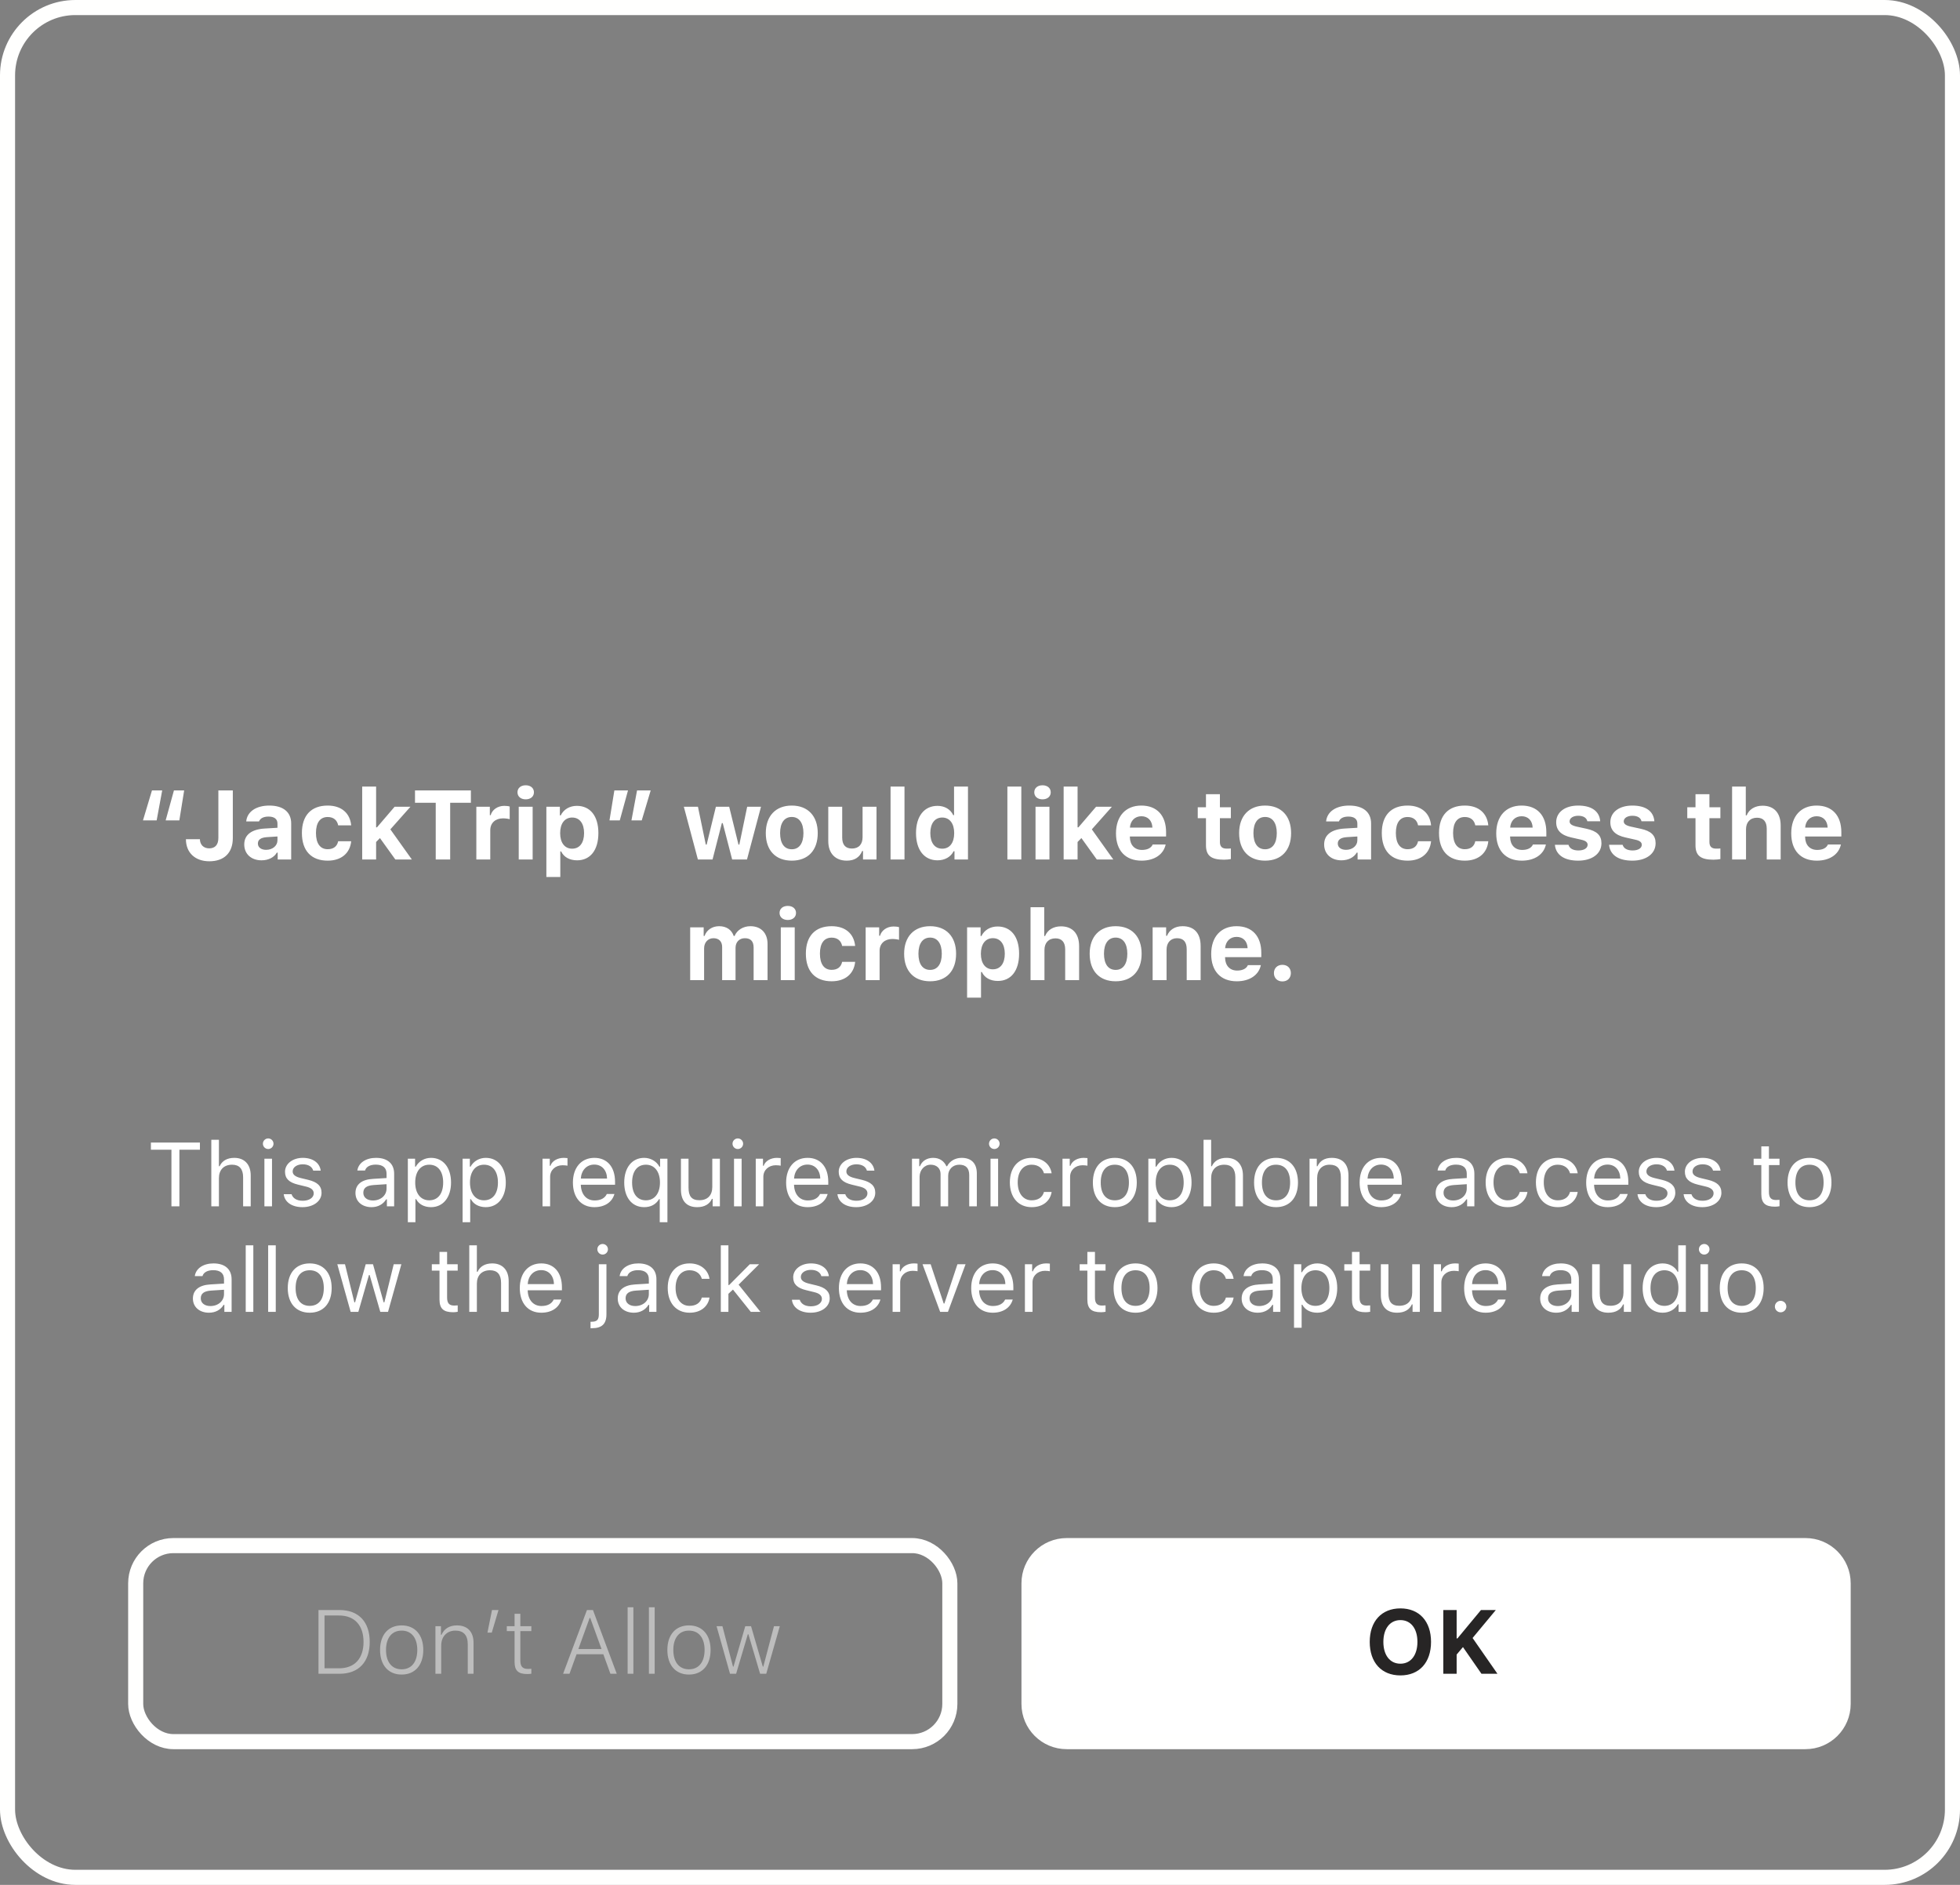 <svg width="260" height="250" viewBox="0 0 260 250" fill="none" xmlns="http://www.w3.org/2000/svg">
<rect x="0" y="0" width="260" height="250" fill="#808080" stroke="none"/>
<rect x="1" y="1" width="258" height="248" rx="9" stroke="#FFFFFE" stroke-width="2"/>
<rect x="18" y="205" width="108" height="26" rx="5" stroke="#FFFFFE" stroke-width="2"/>
<path d="M42.248 213.545V222H45.031C47.615 222 49.045 220.4 49.045 217.77C49.045 215.145 47.609 213.545 45.031 213.545H42.248ZM43.05 214.271H44.984C47.047 214.271 48.224 215.59 48.224 217.775C48.224 219.961 47.053 221.273 44.984 221.273H43.05V214.271ZM53.28 222.105C55.044 222.105 56.151 220.857 56.151 218.842C56.151 216.826 55.044 215.584 53.28 215.584C51.516 215.584 50.415 216.826 50.415 218.842C50.415 220.857 51.516 222.105 53.28 222.105ZM53.28 221.408C51.979 221.408 51.206 220.441 51.206 218.842C51.206 217.242 51.979 216.275 53.28 216.275C54.581 216.275 55.354 217.242 55.354 218.842C55.354 220.441 54.581 221.408 53.28 221.408ZM57.761 222H58.529V218.25C58.529 217.061 59.291 216.275 60.404 216.275C61.499 216.275 62.05 216.891 62.05 218.092V222H62.818V217.898C62.818 216.428 62.015 215.584 60.609 215.584C59.601 215.584 58.904 216.047 58.57 216.826H58.494V215.689H57.761V222ZM65.237 216.539L66.127 213.545H65.266L64.662 216.539H65.237ZM68.259 214.049V215.689H67.228V216.34H68.259V220.43C68.259 221.578 68.739 222.035 69.946 222.035C70.081 222.035 70.351 222.018 70.486 221.994V221.338C70.357 221.35 70.151 221.355 70.028 221.355C69.32 221.355 69.026 221.027 69.026 220.254V216.34H70.486V215.689H69.026V214.049H68.259ZM80.972 222H81.815L78.657 213.545H77.86L74.696 222H75.546L76.483 219.41H80.034L80.972 222ZM78.218 214.594H78.294L79.794 218.719H76.724L78.218 214.594ZM83.256 222H84.023V213.176H83.256V222ZM86.079 222H86.846V213.176H86.079V222ZM91.392 222.105C93.156 222.105 94.263 220.857 94.263 218.842C94.263 216.826 93.156 215.584 91.392 215.584C89.628 215.584 88.527 216.826 88.527 218.842C88.527 220.857 89.628 222.105 91.392 222.105ZM91.392 221.408C90.091 221.408 89.318 220.441 89.318 218.842C89.318 217.242 90.091 216.275 91.392 216.275C92.693 216.275 93.466 217.242 93.466 218.842C93.466 220.441 92.693 221.408 91.392 221.408ZM103.444 215.689H102.67L101.258 221.045H101.188L99.629 215.689H98.862L97.303 221.045H97.233L95.832 215.689H95.053L96.84 222H97.649L99.201 216.762H99.278L100.83 222H101.645L103.444 215.689Z" fill="white" fill-opacity="0.48"/>
<path d="M141.5 205H239.5C242.261 205 244.5 207.239 244.5 210V226C244.5 228.761 242.261 231 239.5 231H141.5C138.739 231 136.5 228.761 136.5 226V210C136.5 207.239 138.739 205 141.5 205Z" fill="white" stroke="#FFFFFE" stroke-width="2"/>
<path d="M185.77 213.328C183.286 213.328 181.698 215.027 181.698 217.77C181.698 220.512 183.262 222.217 185.77 222.217C188.272 222.217 189.831 220.512 189.831 217.77C189.831 215.033 188.266 213.328 185.77 213.328ZM185.77 214.881C187.147 214.881 188.026 216 188.026 217.77C188.026 219.533 187.147 220.664 185.77 220.664C184.381 220.664 183.508 219.533 183.508 217.77C183.508 216 184.399 214.881 185.77 214.881ZM193.228 222V219.451L194.066 218.461L196.521 222H198.642L195.343 217.254L198.425 213.545H196.456L193.333 217.312H193.228V213.545H191.458V222H193.228Z" fill="#272525"/>
<path d="M20.158 104.84L18.965 108.814H20.78L21.516 104.84H20.158ZM23.072 104.84L21.974 108.814H23.789L24.43 104.84H23.072ZM24.664 111.309C24.664 113.105 25.895 114.235 27.774 114.235C29.716 114.235 30.884 113.13 30.884 111.156V104.84H28.967V111.144C28.967 112.045 28.536 112.521 27.749 112.521C27.012 112.521 26.53 112.045 26.517 111.309H24.664ZM35.301 112.718C34.66 112.718 34.209 112.4 34.209 111.88C34.209 111.378 34.596 111.093 35.39 111.036L36.806 110.947V111.461C36.806 112.172 36.158 112.718 35.301 112.718ZM34.692 114.108C35.599 114.108 36.361 113.727 36.723 113.086H36.837V114H38.627V109.22C38.627 107.722 37.58 106.846 35.726 106.846C33.968 106.846 32.781 107.659 32.66 108.954H34.362C34.514 108.535 34.958 108.306 35.625 108.306C36.387 108.306 36.806 108.636 36.806 109.22V109.792L35.111 109.893C33.371 109.995 32.4 110.731 32.4 112C32.4 113.283 33.346 114.108 34.692 114.108ZM46.586 109.468C46.434 107.875 45.323 106.846 43.469 106.846C41.279 106.846 40.048 108.16 40.048 110.483C40.048 112.832 41.286 114.152 43.469 114.152C45.291 114.152 46.434 113.143 46.586 111.575H44.859C44.72 112.267 44.225 112.635 43.469 112.635C42.479 112.635 41.914 111.88 41.914 110.483C41.914 109.106 42.473 108.363 43.469 108.363C44.256 108.363 44.733 108.801 44.859 109.468H46.586ZM50.006 109.734H49.892V104.326H48.045V114H49.892V111.677L50.4 111.156L52.444 114H54.634L51.783 110.001L54.45 106.999H52.349L50.006 109.734ZM59.717 114V106.478H62.465V104.84H55.051V106.478H57.8V114H59.717ZM63.188 114H65.035V110.122C65.035 109.138 65.727 108.541 66.736 108.541C67.034 108.541 67.466 108.598 67.612 108.655V106.973C67.454 106.916 67.142 106.884 66.888 106.884C66 106.884 65.276 107.417 65.092 108.116H64.978V106.999H63.188V114ZM68.811 114H70.658V106.999H68.811V114ZM69.737 106.021C70.398 106.021 70.829 105.634 70.829 105.088C70.829 104.536 70.398 104.155 69.737 104.155C69.071 104.155 68.646 104.536 68.646 105.088C68.646 105.634 69.071 106.021 69.737 106.021ZM76.522 106.884C75.557 106.884 74.763 107.36 74.383 108.147H74.268V106.999H72.478V116.323H74.326V112.927H74.44C74.783 113.67 75.551 114.108 76.554 114.108C78.305 114.108 79.378 112.756 79.378 110.496C79.378 108.23 78.293 106.884 76.522 106.884ZM75.893 112.565C74.916 112.565 74.306 111.785 74.306 110.502C74.306 109.22 74.916 108.433 75.9 108.433C76.884 108.433 77.48 109.214 77.48 110.496C77.48 111.791 76.89 112.565 75.893 112.565ZM82.215 108.814L83.306 104.84H81.497L80.85 108.814H82.215ZM85.128 108.814L86.315 104.84H84.506L83.763 108.814H85.128ZM100.95 106.999H99.116L98.075 112.02H97.961L96.729 106.999H94.965L93.739 112.02H93.625L92.584 106.999H90.712L92.578 114H94.52L95.758 109.169H95.872L97.123 114H99.09L100.95 106.999ZM105.031 114.152C107.182 114.152 108.477 112.788 108.477 110.496C108.477 108.224 107.163 106.846 105.031 106.846C102.898 106.846 101.584 108.23 101.584 110.496C101.584 112.788 102.879 114.152 105.031 114.152ZM105.031 112.642C104.04 112.642 103.482 111.861 103.482 110.496C103.482 109.15 104.047 108.357 105.031 108.357C106.008 108.357 106.579 109.15 106.579 110.496C106.579 111.854 106.015 112.642 105.031 112.642ZM116.271 106.999H114.424V111.036C114.424 111.969 113.929 112.546 113.008 112.546C112.158 112.546 111.72 112.051 111.72 111.086V106.999H109.873V111.562C109.873 113.188 110.812 114.152 112.323 114.152C113.383 114.152 114.037 113.689 114.367 112.876H114.481V114H116.271V106.999ZM118.136 114H119.983V104.326H118.136V114ZM124.362 114.108C125.333 114.108 126.127 113.657 126.501 112.902H126.615V114H128.405V104.326H126.558V108.116H126.45C126.089 107.341 125.308 106.884 124.362 106.884C122.604 106.884 121.512 108.262 121.512 110.49C121.512 112.724 122.597 114.108 124.362 114.108ZM124.99 108.433C125.974 108.433 126.577 109.227 126.577 110.502C126.577 111.785 125.981 112.565 124.99 112.565C124 112.565 123.41 111.791 123.41 110.496C123.41 109.214 124.006 108.433 124.99 108.433ZM133.633 114H135.481V104.326H133.633V114ZM137.365 114H139.212V106.999H137.365V114ZM138.291 106.021C138.952 106.021 139.383 105.634 139.383 105.088C139.383 104.536 138.952 104.155 138.291 104.155C137.625 104.155 137.2 104.536 137.2 105.088C137.2 105.634 137.625 106.021 138.291 106.021ZM143.057 109.734H142.943V104.326H141.096V114H142.943V111.677L143.451 111.156L145.495 114H147.685L144.835 110.001L147.501 106.999H145.4L143.057 109.734ZM151.41 108.262C152.273 108.262 152.831 108.839 152.87 109.766H149.886C149.95 108.858 150.553 108.262 151.41 108.262ZM152.908 112.007C152.711 112.47 152.209 112.73 151.479 112.73C150.515 112.73 149.905 112.083 149.88 111.042V110.947H154.685V110.382C154.685 108.16 153.466 106.846 151.403 106.846C149.321 106.846 148.039 108.255 148.039 110.534C148.039 112.807 149.296 114.152 151.429 114.152C153.142 114.152 154.349 113.327 154.628 112.007H152.908ZM159.976 105.335V107.068H158.885V108.522H159.976V112.108C159.976 113.473 160.649 114.025 162.35 114.025C162.706 114.025 163.049 113.987 163.277 113.943V112.534C163.1 112.553 162.973 112.559 162.731 112.559C162.103 112.559 161.824 112.28 161.824 111.67V108.522H163.277V107.068H161.824V105.335H159.976ZM167.821 114.152C169.973 114.152 171.268 112.788 171.268 110.496C171.268 108.224 169.954 106.846 167.821 106.846C165.688 106.846 164.374 108.23 164.374 110.496C164.374 112.788 165.669 114.152 167.821 114.152ZM167.821 112.642C166.831 112.642 166.272 111.861 166.272 110.496C166.272 109.15 166.837 108.357 167.821 108.357C168.798 108.357 169.37 109.15 169.37 110.496C169.37 111.854 168.805 112.642 167.821 112.642ZM178.552 112.718C177.911 112.718 177.461 112.4 177.461 111.88C177.461 111.378 177.848 111.093 178.641 111.036L180.057 110.947V111.461C180.057 112.172 179.409 112.718 178.552 112.718ZM177.943 114.108C178.851 114.108 179.612 113.727 179.974 113.086H180.089V114H181.879V109.22C181.879 107.722 180.831 106.846 178.978 106.846C177.219 106.846 176.032 107.659 175.912 108.954H177.613C177.765 108.535 178.21 108.306 178.876 108.306C179.638 108.306 180.057 108.636 180.057 109.22V109.792L178.362 109.893C176.623 109.995 175.652 110.731 175.652 112C175.652 113.283 176.597 114.108 177.943 114.108ZM189.837 109.468C189.685 107.875 188.574 106.846 186.721 106.846C184.531 106.846 183.299 108.16 183.299 110.483C183.299 112.832 184.537 114.152 186.721 114.152C188.542 114.152 189.685 113.143 189.837 111.575H188.111C187.971 112.267 187.476 112.635 186.721 112.635C185.73 112.635 185.165 111.88 185.165 110.483C185.165 109.106 185.724 108.363 186.721 108.363C187.508 108.363 187.984 108.801 188.111 109.468H189.837ZM197.428 109.468C197.276 107.875 196.165 106.846 194.311 106.846C192.121 106.846 190.89 108.16 190.89 110.483C190.89 112.832 192.128 114.152 194.311 114.152C196.133 114.152 197.276 113.143 197.428 111.575H195.701C195.562 112.267 195.067 112.635 194.311 112.635C193.321 112.635 192.756 111.88 192.756 110.483C192.756 109.106 193.315 108.363 194.311 108.363C195.098 108.363 195.574 108.801 195.701 109.468H197.428ZM201.851 108.262C202.714 108.262 203.273 108.839 203.311 109.766H200.328C200.391 108.858 200.994 108.262 201.851 108.262ZM203.349 112.007C203.152 112.47 202.651 112.73 201.921 112.73C200.956 112.73 200.347 112.083 200.321 111.042V110.947H205.126V110.382C205.126 108.16 203.908 106.846 201.845 106.846C199.763 106.846 198.48 108.255 198.48 110.534C198.48 112.807 199.737 114.152 201.87 114.152C203.584 114.152 204.79 113.327 205.069 112.007H203.349ZM206.433 109.055C206.433 110.134 207.093 110.782 208.451 111.08L209.721 111.366C210.337 111.499 210.603 111.708 210.603 112.051C210.603 112.502 210.108 112.8 209.391 112.8C208.654 112.8 208.204 112.527 208.064 112.051H206.261C206.388 113.397 207.506 114.152 209.353 114.152C211.187 114.152 212.438 113.238 212.438 111.842C212.438 110.794 211.828 110.223 210.47 109.925L209.156 109.639C208.508 109.493 208.21 109.284 208.21 108.941C208.21 108.497 208.699 108.198 209.359 108.198C210.045 108.198 210.47 108.478 210.565 108.928H212.273C212.171 107.589 211.124 106.846 209.346 106.846C207.601 106.846 206.433 107.729 206.433 109.055ZM213.617 109.055C213.617 110.134 214.277 110.782 215.636 111.08L216.905 111.366C217.521 111.499 217.788 111.708 217.788 112.051C217.788 112.502 217.292 112.8 216.575 112.8C215.839 112.8 215.388 112.527 215.248 112.051H213.446C213.573 113.397 214.69 114.152 216.537 114.152C218.371 114.152 219.622 113.238 219.622 111.842C219.622 110.794 219.013 110.223 217.654 109.925L216.34 109.639C215.693 109.493 215.394 109.284 215.394 108.941C215.394 108.497 215.883 108.198 216.543 108.198C217.229 108.198 217.654 108.478 217.749 108.928H219.457C219.355 107.589 218.308 106.846 216.531 106.846C214.785 106.846 213.617 107.729 213.617 109.055ZM224.913 105.335V107.068H223.822V108.522H224.913V112.108C224.913 113.473 225.586 114.025 227.288 114.025C227.643 114.025 227.986 113.987 228.214 113.943V112.534C228.037 112.553 227.91 112.559 227.668 112.559C227.04 112.559 226.761 112.28 226.761 111.67V108.522H228.214V107.068H226.761V105.335H224.913ZM229.768 114H231.615V109.982C231.615 109.074 232.149 108.458 233.075 108.458C233.913 108.458 234.364 108.96 234.364 109.931V114H236.211V109.493C236.211 107.811 235.316 106.865 233.812 106.865C232.783 106.865 232.022 107.348 231.698 108.147H231.584V104.326H229.768V114ZM240.983 108.262C241.847 108.262 242.405 108.839 242.443 109.766H239.46C239.523 108.858 240.126 108.262 240.983 108.262ZM242.481 112.007C242.285 112.47 241.783 112.73 241.053 112.73C240.088 112.73 239.479 112.083 239.454 111.042V110.947H244.259V110.382C244.259 108.16 243.04 106.846 240.977 106.846C238.895 106.846 237.613 108.255 237.613 110.534C237.613 112.807 238.87 114.152 241.002 114.152C242.716 114.152 243.922 113.327 244.202 112.007H242.481ZM91.554 130H93.401V125.785C93.401 125.004 93.915 124.439 94.639 124.439C95.362 124.439 95.794 124.865 95.794 125.607V130H97.572V125.715C97.572 124.973 98.054 124.439 98.803 124.439C99.584 124.439 99.971 124.852 99.971 125.684V130H101.818V125.195C101.818 123.754 100.948 122.846 99.552 122.846C98.574 122.846 97.768 123.36 97.445 124.141H97.33C97.051 123.329 96.378 122.846 95.394 122.846C94.474 122.846 93.744 123.341 93.458 124.141H93.344V122.999H91.554V130ZM103.575 130H105.422V122.999H103.575V130ZM104.502 122.021C105.162 122.021 105.594 121.634 105.594 121.088C105.594 120.536 105.162 120.155 104.502 120.155C103.835 120.155 103.41 120.536 103.41 121.088C103.41 121.634 103.835 122.021 104.502 122.021ZM113.438 125.468C113.286 123.875 112.175 122.846 110.322 122.846C108.132 122.846 106.9 124.16 106.9 126.483C106.9 128.832 108.138 130.152 110.322 130.152C112.143 130.152 113.286 129.143 113.438 127.575H111.712C111.572 128.267 111.077 128.635 110.322 128.635C109.331 128.635 108.766 127.88 108.766 126.483C108.766 125.106 109.325 124.363 110.322 124.363C111.109 124.363 111.585 124.801 111.712 125.468H113.438ZM114.833 130H116.681V126.122C116.681 125.138 117.373 124.541 118.382 124.541C118.68 124.541 119.112 124.598 119.258 124.655V122.973C119.099 122.916 118.788 122.884 118.534 122.884C117.646 122.884 116.922 123.417 116.738 124.116H116.624V122.999H114.833V130ZM123.383 130.152C125.534 130.152 126.829 128.788 126.829 126.496C126.829 124.224 125.515 122.846 123.383 122.846C121.25 122.846 119.936 124.23 119.936 126.496C119.936 128.788 121.231 130.152 123.383 130.152ZM123.383 128.642C122.392 128.642 121.834 127.861 121.834 126.496C121.834 125.15 122.399 124.357 123.383 124.357C124.36 124.357 124.931 125.15 124.931 126.496C124.931 127.854 124.366 128.642 123.383 128.642ZM132.332 122.884C131.367 122.884 130.573 123.36 130.192 124.147H130.078V122.999H128.288V132.323H130.135V128.927H130.25C130.592 129.67 131.36 130.108 132.363 130.108C134.115 130.108 135.188 128.756 135.188 126.496C135.188 124.23 134.103 122.884 132.332 122.884ZM131.703 128.565C130.726 128.565 130.116 127.785 130.116 126.502C130.116 125.22 130.726 124.433 131.709 124.433C132.693 124.433 133.29 125.214 133.29 126.496C133.29 127.791 132.7 128.565 131.703 128.565ZM136.704 130H138.551V125.982C138.551 125.074 139.084 124.458 140.011 124.458C140.849 124.458 141.3 124.96 141.3 125.931V130H143.147V125.493C143.147 123.811 142.252 122.865 140.747 122.865C139.719 122.865 138.957 123.348 138.634 124.147H138.519V120.326H136.704V130ZM147.995 130.152C150.147 130.152 151.442 128.788 151.442 126.496C151.442 124.224 150.128 122.846 147.995 122.846C145.862 122.846 144.548 124.23 144.548 126.496C144.548 128.788 145.843 130.152 147.995 130.152ZM147.995 128.642C147.005 128.642 146.446 127.861 146.446 126.496C146.446 125.15 147.011 124.357 147.995 124.357C148.973 124.357 149.544 125.15 149.544 126.496C149.544 127.854 148.979 128.642 147.995 128.642ZM152.901 130H154.748V125.963C154.748 125.042 155.275 124.439 156.132 124.439C157.008 124.439 157.42 124.947 157.42 125.912V130H159.267V125.474C159.267 123.798 158.429 122.846 156.874 122.846C155.84 122.846 155.129 123.335 154.805 124.122H154.691V122.999H152.901V130ZM164.04 124.262C164.903 124.262 165.461 124.839 165.5 125.766H162.516C162.58 124.858 163.183 124.262 164.04 124.262ZM165.538 128.007C165.341 128.47 164.839 128.73 164.109 128.73C163.145 128.73 162.535 128.083 162.51 127.042V126.947H167.315V126.382C167.315 124.16 166.096 122.846 164.033 122.846C161.951 122.846 160.669 124.255 160.669 126.534C160.669 128.807 161.926 130.152 164.059 130.152C165.772 130.152 166.979 129.327 167.258 128.007H165.538ZM170.113 130.171C170.799 130.171 171.237 129.708 171.237 129.067C171.237 128.426 170.799 127.969 170.113 127.969C169.434 127.969 168.99 128.426 168.99 129.067C168.99 129.708 169.434 130.171 170.113 130.171Z" fill="white"/>
<path d="M23.797 160V152.494H26.521V151.545H20.017V152.494H22.742V160H23.797ZM28.032 160H29.04V156.262C29.04 155.195 29.661 154.48 30.792 154.48C31.747 154.48 32.251 155.037 32.251 156.156V160H33.258V155.91C33.258 154.428 32.415 153.572 31.079 153.572C30.112 153.572 29.45 153.982 29.134 154.68H29.04V151.176H28.032V160ZM35.074 160H36.082V153.684H35.074V160ZM35.578 152.4C35.964 152.4 36.281 152.084 36.281 151.697C36.281 151.311 35.964 150.994 35.578 150.994C35.191 150.994 34.875 151.311 34.875 151.697C34.875 152.084 35.191 152.4 35.578 152.4ZM37.809 155.412C37.809 156.326 38.348 156.836 39.532 157.123L40.616 157.387C41.289 157.551 41.618 157.844 41.618 158.277C41.618 158.857 41.008 159.262 40.159 159.262C39.35 159.262 38.846 158.922 38.676 158.389H37.639C37.75 159.438 38.717 160.111 40.123 160.111C41.559 160.111 42.655 159.332 42.655 158.201C42.655 157.293 42.081 156.777 40.891 156.49L39.918 156.256C39.174 156.074 38.823 155.805 38.823 155.371C38.823 154.809 39.409 154.428 40.159 154.428C40.92 154.428 41.413 154.762 41.547 155.266H42.543C42.409 154.229 41.489 153.572 40.164 153.572C38.823 153.572 37.809 154.363 37.809 155.412ZM49.473 159.227C48.74 159.227 48.195 158.852 48.195 158.207C48.195 157.574 48.617 157.24 49.578 157.176L51.278 157.064V157.645C51.278 158.547 50.51 159.227 49.473 159.227ZM49.285 160.111C50.129 160.111 50.82 159.742 51.231 159.068H51.324V160H52.285V155.676C52.285 154.363 51.424 153.572 49.883 153.572C48.535 153.572 47.539 154.24 47.404 155.254H48.424C48.565 154.756 49.092 154.469 49.848 154.469C50.791 154.469 51.278 154.896 51.278 155.676V156.25L49.455 156.361C47.984 156.449 47.153 157.1 47.153 158.23C47.153 159.385 48.061 160.111 49.285 160.111ZM57.177 153.572C56.315 153.572 55.56 154.012 55.155 154.738H55.062V153.684H54.101V162.109H55.108V159.051H55.202C55.548 159.719 56.274 160.111 57.177 160.111C58.782 160.111 59.831 158.816 59.831 156.842C59.831 154.855 58.788 153.572 57.177 153.572ZM56.937 159.203C55.8 159.203 55.079 158.289 55.079 156.842C55.079 155.389 55.8 154.48 56.942 154.48C58.097 154.48 58.788 155.365 58.788 156.842C58.788 158.318 58.097 159.203 56.937 159.203ZM64.441 153.572C63.58 153.572 62.824 154.012 62.42 154.738H62.326V153.684H61.365V162.109H62.373V159.051H62.467C62.812 159.719 63.539 160.111 64.441 160.111C66.047 160.111 67.096 158.816 67.096 156.842C67.096 154.855 66.053 153.572 64.441 153.572ZM64.201 159.203C63.064 159.203 62.344 158.289 62.344 156.842C62.344 155.389 63.064 154.48 64.207 154.48C65.361 154.48 66.053 155.365 66.053 156.842C66.053 158.318 65.361 159.203 64.201 159.203ZM71.968 160H72.976V156.086C72.976 155.195 73.673 154.551 74.634 154.551C74.834 154.551 75.197 154.586 75.279 154.609V153.602C75.15 153.584 74.939 153.572 74.775 153.572C73.937 153.572 73.21 154.006 73.023 154.621H72.929V153.684H71.968V160ZM78.834 154.463C79.836 154.463 80.504 155.201 80.528 156.32H77.047C77.123 155.201 77.826 154.463 78.834 154.463ZM80.498 158.365C80.235 158.922 79.684 159.221 78.87 159.221C77.797 159.221 77.1 158.43 77.047 157.182V157.135H81.588V156.748C81.588 154.785 80.551 153.572 78.846 153.572C77.112 153.572 75.998 154.861 75.998 156.848C75.998 158.846 77.094 160.111 78.846 160.111C80.229 160.111 81.201 159.449 81.506 158.365H80.498ZM85.448 153.572C83.849 153.572 82.806 154.861 82.806 156.842C82.806 158.834 83.837 160.111 85.448 160.111C86.339 160.111 87.019 159.742 87.423 159.051H87.517V162.109H88.536V153.684H87.564V154.738H87.47C87.095 154.029 86.31 153.572 85.448 153.572ZM85.677 159.203C84.528 159.203 83.849 158.324 83.849 156.842C83.849 155.365 84.534 154.48 85.683 154.48C86.825 154.48 87.546 155.395 87.546 156.842C87.546 158.295 86.831 159.203 85.677 159.203ZM95.496 153.684H94.488V157.422C94.488 158.529 93.879 159.191 92.766 159.191C91.758 159.191 91.336 158.664 91.336 157.527V153.684H90.328V157.773C90.328 159.268 91.067 160.111 92.484 160.111C93.451 160.111 94.125 159.713 94.442 159.01H94.535V160H95.496V153.684ZM97.37 160H98.378V153.684H97.37V160ZM97.874 152.4C98.261 152.4 98.577 152.084 98.577 151.697C98.577 151.311 98.261 150.994 97.874 150.994C97.487 150.994 97.171 151.311 97.171 151.697C97.171 152.084 97.487 152.4 97.874 152.4ZM100.252 160H101.26V156.086C101.26 155.195 101.957 154.551 102.918 154.551C103.117 154.551 103.48 154.586 103.562 154.609V153.602C103.433 153.584 103.222 153.572 103.058 153.572C102.22 153.572 101.494 154.006 101.306 154.621H101.213V153.684H100.252V160ZM107.118 154.463C108.12 154.463 108.788 155.201 108.811 156.32H105.331C105.407 155.201 106.11 154.463 107.118 154.463ZM108.782 158.365C108.518 158.922 107.967 159.221 107.153 159.221C106.081 159.221 105.383 158.43 105.331 157.182V157.135H109.872V156.748C109.872 154.785 108.835 153.572 107.13 153.572C105.395 153.572 104.282 154.861 104.282 156.848C104.282 158.846 105.378 160.111 107.13 160.111C108.512 160.111 109.485 159.449 109.79 158.365H108.782ZM111.259 155.412C111.259 156.326 111.798 156.836 112.982 157.123L114.066 157.387C114.74 157.551 115.068 157.844 115.068 158.277C115.068 158.857 114.458 159.262 113.609 159.262C112.8 159.262 112.296 158.922 112.126 158.389H111.089C111.201 159.438 112.167 160.111 113.574 160.111C115.009 160.111 116.105 159.332 116.105 158.201C116.105 157.293 115.531 156.777 114.341 156.49L113.369 156.256C112.624 156.074 112.273 155.805 112.273 155.371C112.273 154.809 112.859 154.428 113.609 154.428C114.371 154.428 114.863 154.762 114.998 155.266H115.994C115.859 154.229 114.939 153.572 113.615 153.572C112.273 153.572 111.259 154.363 111.259 155.412ZM120.978 160H121.986V156.086C121.986 155.195 122.624 154.48 123.45 154.48C124.247 154.48 124.769 154.961 124.769 155.711V160H125.777V155.939C125.777 155.137 126.362 154.48 127.241 154.48C128.132 154.48 128.571 154.938 128.571 155.869V160H129.579V155.635C129.579 154.311 128.859 153.572 127.569 153.572C126.696 153.572 125.976 154.012 125.636 154.68H125.542C125.249 154.023 124.652 153.572 123.796 153.572C122.952 153.572 122.319 153.977 122.032 154.68H121.939V153.684H120.978V160ZM131.395 160H132.402V153.684H131.395V160ZM131.898 152.4C132.285 152.4 132.602 152.084 132.602 151.697C132.602 151.311 132.285 150.994 131.898 150.994C131.512 150.994 131.195 151.311 131.195 151.697C131.195 152.084 131.512 152.4 131.898 152.4ZM139.503 155.617C139.327 154.492 138.39 153.572 136.854 153.572C135.085 153.572 133.96 154.85 133.96 156.818C133.96 158.828 135.091 160.111 136.86 160.111C138.378 160.111 139.321 159.256 139.503 158.096H138.483C138.296 158.811 137.704 159.203 136.854 159.203C135.729 159.203 135.003 158.277 135.003 156.818C135.003 155.389 135.718 154.48 136.854 154.48C137.763 154.48 138.319 154.99 138.483 155.617H139.503ZM140.943 160H141.951V156.086C141.951 155.195 142.648 154.551 143.609 154.551C143.808 154.551 144.172 154.586 144.254 154.609V153.602C144.125 153.584 143.914 153.572 143.75 153.572C142.912 153.572 142.185 154.006 141.998 154.621H141.904V153.684H140.943V160ZM147.885 160.111C149.684 160.111 150.797 158.869 150.797 156.842C150.797 154.809 149.684 153.572 147.885 153.572C146.086 153.572 144.973 154.809 144.973 156.842C144.973 158.869 146.086 160.111 147.885 160.111ZM147.885 159.203C146.69 159.203 146.016 158.336 146.016 156.842C146.016 155.342 146.69 154.48 147.885 154.48C149.081 154.48 149.754 155.342 149.754 156.842C149.754 158.336 149.081 159.203 147.885 159.203ZM155.408 153.572C154.546 153.572 153.79 154.012 153.386 154.738H153.292V153.684H152.331V162.109H153.339V159.051H153.433C153.779 159.719 154.505 160.111 155.408 160.111C157.013 160.111 158.062 158.816 158.062 156.842C158.062 154.855 157.019 153.572 155.408 153.572ZM155.167 159.203C154.031 159.203 153.31 158.289 153.31 156.842C153.31 155.389 154.031 154.48 155.173 154.48C156.328 154.48 157.019 155.365 157.019 156.842C157.019 158.318 156.328 159.203 155.167 159.203ZM159.655 160H160.662V156.262C160.662 155.195 161.283 154.48 162.414 154.48C163.369 154.48 163.873 155.037 163.873 156.156V160H164.881V155.91C164.881 154.428 164.037 153.572 162.701 153.572C161.735 153.572 161.073 153.982 160.756 154.68H160.662V151.176H159.655V160ZM169.269 160.111C171.067 160.111 172.181 158.869 172.181 156.842C172.181 154.809 171.067 153.572 169.269 153.572C167.47 153.572 166.357 154.809 166.357 156.842C166.357 158.869 167.47 160.111 169.269 160.111ZM169.269 159.203C168.073 159.203 167.4 158.336 167.4 156.842C167.4 155.342 168.073 154.48 169.269 154.48C170.464 154.48 171.138 155.342 171.138 156.842C171.138 158.336 170.464 159.203 169.269 159.203ZM173.715 160H174.723V156.262C174.723 155.154 175.373 154.48 176.381 154.48C177.389 154.48 177.869 155.02 177.869 156.156V160H178.877V155.91C178.877 154.41 178.086 153.572 176.668 153.572C175.701 153.572 175.086 153.982 174.769 154.68H174.676V153.684H173.715V160ZM183.194 154.463C184.196 154.463 184.864 155.201 184.887 156.32H181.407C181.483 155.201 182.186 154.463 183.194 154.463ZM184.858 158.365C184.595 158.922 184.044 159.221 183.229 159.221C182.157 159.221 181.46 158.43 181.407 157.182V157.135H185.948V156.748C185.948 154.785 184.911 153.572 183.206 153.572C181.471 153.572 180.358 154.861 180.358 156.848C180.358 158.846 181.454 160.111 183.206 160.111C184.589 160.111 185.561 159.449 185.866 158.365H184.858ZM192.766 159.227C192.034 159.227 191.489 158.852 191.489 158.207C191.489 157.574 191.911 157.24 192.872 157.176L194.571 157.064V157.645C194.571 158.547 193.803 159.227 192.766 159.227ZM192.579 160.111C193.422 160.111 194.114 159.742 194.524 159.068H194.618V160H195.579V155.676C195.579 154.363 194.717 153.572 193.176 153.572C191.829 153.572 190.833 154.24 190.698 155.254H191.717C191.858 154.756 192.385 154.469 193.141 154.469C194.084 154.469 194.571 154.896 194.571 155.676V156.25L192.749 156.361C191.278 156.449 190.446 157.1 190.446 158.23C190.446 159.385 191.354 160.111 192.579 160.111ZM202.62 155.617C202.445 154.492 201.507 153.572 199.972 153.572C198.202 153.572 197.077 154.85 197.077 156.818C197.077 158.828 198.208 160.111 199.978 160.111C201.495 160.111 202.439 159.256 202.62 158.096H201.601C201.413 158.811 200.822 159.203 199.972 159.203C198.847 159.203 198.12 158.277 198.12 156.818C198.12 155.389 198.835 154.48 199.972 154.48C200.88 154.48 201.437 154.99 201.601 155.617H202.62ZM209.287 155.617C209.111 154.492 208.174 153.572 206.639 153.572C204.869 153.572 203.744 154.85 203.744 156.818C203.744 158.828 204.875 160.111 206.645 160.111C208.162 160.111 209.106 159.256 209.287 158.096H208.268C208.08 158.811 207.488 159.203 206.639 159.203C205.514 159.203 204.787 158.277 204.787 156.818C204.787 155.389 205.502 154.48 206.639 154.48C207.547 154.48 208.104 154.99 208.268 155.617H209.287ZM213.247 154.463C214.249 154.463 214.917 155.201 214.94 156.32H211.46C211.536 155.201 212.239 154.463 213.247 154.463ZM214.911 158.365C214.647 158.922 214.097 159.221 213.282 159.221C212.21 159.221 211.513 158.43 211.46 157.182V157.135H216.001V156.748C216.001 154.785 214.964 153.572 213.259 153.572C211.524 153.572 210.411 154.861 210.411 156.848C210.411 158.846 211.507 160.111 213.259 160.111C214.642 160.111 215.614 159.449 215.919 158.365H214.911ZM217.389 155.412C217.389 156.326 217.928 156.836 219.111 157.123L220.195 157.387C220.869 157.551 221.197 157.844 221.197 158.277C221.197 158.857 220.588 159.262 219.738 159.262C218.93 159.262 218.426 158.922 218.256 158.389H217.219C217.33 159.438 218.297 160.111 219.703 160.111C221.139 160.111 222.234 159.332 222.234 158.201C222.234 157.293 221.66 156.777 220.471 156.49L219.498 156.256C218.754 156.074 218.402 155.805 218.402 155.371C218.402 154.809 218.988 154.428 219.738 154.428C220.5 154.428 220.992 154.762 221.127 155.266H222.123C221.988 154.229 221.068 153.572 219.744 153.572C218.402 153.572 217.389 154.363 217.389 155.412ZM223.505 155.412C223.505 156.326 224.044 156.836 225.227 157.123L226.311 157.387C226.985 157.551 227.313 157.844 227.313 158.277C227.313 158.857 226.704 159.262 225.854 159.262C225.046 159.262 224.542 158.922 224.372 158.389H223.335C223.446 159.438 224.413 160.111 225.819 160.111C227.255 160.111 228.35 159.332 228.35 158.201C228.35 157.293 227.776 156.777 226.587 156.49L225.614 156.256C224.87 156.074 224.518 155.805 224.518 155.371C224.518 154.809 225.104 154.428 225.854 154.428C226.616 154.428 227.108 154.762 227.243 155.266H228.239C228.104 154.229 227.184 153.572 225.86 153.572C224.518 153.572 223.505 154.363 223.505 155.412ZM233.645 152.049V153.684H232.625V154.527H233.645V158.359C233.645 159.566 234.166 160.047 235.467 160.047C235.666 160.047 235.86 160.023 236.059 159.988V159.139C235.872 159.156 235.772 159.162 235.59 159.162C234.934 159.162 234.653 158.846 234.653 158.102V154.527H236.059V153.684H234.653V152.049H233.645ZM240.036 160.111C241.835 160.111 242.949 158.869 242.949 156.842C242.949 154.809 241.835 153.572 240.036 153.572C238.238 153.572 237.124 154.809 237.124 156.842C237.124 158.869 238.238 160.111 240.036 160.111ZM240.036 159.203C238.841 159.203 238.167 158.336 238.167 156.842C238.167 155.342 238.841 154.48 240.036 154.48C241.232 154.48 241.906 155.342 241.906 156.842C241.906 158.336 241.232 159.203 240.036 159.203ZM27.91 173.227C27.178 173.227 26.633 172.852 26.633 172.207C26.633 171.574 27.055 171.24 28.015 171.176L29.715 171.064V171.645C29.715 172.547 28.947 173.227 27.91 173.227ZM27.723 174.111C28.566 174.111 29.258 173.742 29.668 173.068H29.762V174H30.723V169.676C30.723 168.363 29.861 167.572 28.32 167.572C26.973 167.572 25.977 168.24 25.842 169.254H26.861C27.002 168.756 27.529 168.469 28.285 168.469C29.228 168.469 29.715 168.896 29.715 169.676V170.25L27.892 170.361C26.422 170.449 25.59 171.1 25.59 172.23C25.59 173.385 26.498 174.111 27.723 174.111ZM32.596 174H33.604V165.176H32.596V174ZM35.572 174H36.58V165.176H35.572V174ZM41.084 174.111C42.883 174.111 43.996 172.869 43.996 170.842C43.996 168.809 42.883 167.572 41.084 167.572C39.286 167.572 38.172 168.809 38.172 170.842C38.172 172.869 39.286 174.111 41.084 174.111ZM41.084 173.203C39.889 173.203 39.215 172.336 39.215 170.842C39.215 169.342 39.889 168.48 41.084 168.48C42.28 168.48 42.953 169.342 42.953 170.842C42.953 172.336 42.28 173.203 41.084 173.203ZM53.242 167.684H52.228L50.986 172.734H50.892L49.48 167.684H48.513L47.101 172.734H47.007L45.765 167.684H44.745L46.515 174H47.535L48.941 169.113H49.035L50.447 174H51.472L53.242 167.684ZM58.302 166.049V167.684H57.282V168.527H58.302V172.359C58.302 173.566 58.823 174.047 60.124 174.047C60.323 174.047 60.517 174.023 60.716 173.988V173.139C60.528 173.156 60.429 173.162 60.247 173.162C59.591 173.162 59.309 172.846 59.309 172.102V168.527H60.716V167.684H59.309V166.049H58.302ZM62.25 174H63.258V170.262C63.258 169.195 63.879 168.48 65.01 168.48C65.965 168.48 66.469 169.037 66.469 170.156V174H67.476V169.91C67.476 168.428 66.633 167.572 65.297 167.572C64.33 167.572 63.668 167.982 63.351 168.68H63.258V165.176H62.25V174ZM71.788 168.463C72.79 168.463 73.458 169.201 73.481 170.32H70.001C70.077 169.201 70.78 168.463 71.788 168.463ZM73.452 172.365C73.188 172.922 72.637 173.221 71.823 173.221C70.751 173.221 70.053 172.43 70.001 171.182V171.135H74.542V170.748C74.542 168.785 73.505 167.572 71.799 167.572C70.065 167.572 68.952 168.861 68.952 170.848C68.952 172.846 70.047 174.111 71.799 174.111C73.182 174.111 74.155 173.449 74.46 172.365H73.452ZM80.446 167.684H79.438V174.328C79.438 175.025 79.204 175.307 78.489 175.307H78.336V176.168H78.512C79.836 176.168 80.446 175.611 80.446 174.311V167.684ZM79.942 166.4C80.329 166.4 80.645 166.084 80.645 165.697C80.645 165.311 80.329 164.994 79.942 164.994C79.555 164.994 79.239 165.311 79.239 165.697C79.239 166.084 79.555 166.4 79.942 166.4ZM84.265 173.227C83.532 173.227 82.987 172.852 82.987 172.207C82.987 171.574 83.409 171.24 84.37 171.176L86.07 171.064V171.645C86.07 172.547 85.302 173.227 84.265 173.227ZM84.077 174.111C84.921 174.111 85.612 173.742 86.023 173.068H86.116V174H87.077V169.676C87.077 168.363 86.216 167.572 84.675 167.572C83.327 167.572 82.331 168.24 82.197 169.254H83.216C83.357 168.756 83.884 168.469 84.64 168.469C85.583 168.469 86.07 168.896 86.07 169.676V170.25L84.247 170.361C82.777 170.449 81.945 171.1 81.945 172.23C81.945 173.385 82.853 174.111 84.077 174.111ZM94.119 169.617C93.943 168.492 93.006 167.572 91.471 167.572C89.701 167.572 88.576 168.85 88.576 170.818C88.576 172.828 89.707 174.111 91.477 174.111C92.994 174.111 93.938 173.256 94.119 172.096H93.1C92.912 172.811 92.32 173.203 91.471 173.203C90.346 173.203 89.619 172.277 89.619 170.818C89.619 169.389 90.334 168.48 91.471 168.48C92.379 168.48 92.936 168.99 93.1 169.617H94.119ZM96.72 170.443H96.626V165.176H95.618V174H96.626V171.604L97.229 171.041L99.597 174H100.88L97.979 170.391L100.698 167.684H99.462L96.72 170.443ZM105.219 169.412C105.219 170.326 105.758 170.836 106.942 171.123L108.026 171.387C108.7 171.551 109.028 171.844 109.028 172.277C109.028 172.857 108.419 173.262 107.569 173.262C106.76 173.262 106.256 172.922 106.087 172.389H105.049C105.161 173.438 106.128 174.111 107.534 174.111C108.969 174.111 110.065 173.332 110.065 172.201C110.065 171.293 109.491 170.777 108.301 170.49L107.329 170.256C106.585 170.074 106.233 169.805 106.233 169.371C106.233 168.809 106.819 168.428 107.569 168.428C108.331 168.428 108.823 168.762 108.958 169.266H109.954C109.819 168.229 108.899 167.572 107.575 167.572C106.233 167.572 105.219 168.363 105.219 169.412ZM114.119 168.463C115.121 168.463 115.789 169.201 115.812 170.32H112.332C112.408 169.201 113.111 168.463 114.119 168.463ZM115.783 172.365C115.519 172.922 114.968 173.221 114.154 173.221C113.082 173.221 112.384 172.43 112.332 171.182V171.135H116.873V170.748C116.873 168.785 115.835 167.572 114.13 167.572C112.396 167.572 111.283 168.861 111.283 170.848C111.283 172.846 112.378 174.111 114.13 174.111C115.513 174.111 116.486 173.449 116.79 172.365H115.783ZM118.407 174H119.414V170.086C119.414 169.195 120.112 168.551 121.073 168.551C121.272 168.551 121.635 168.586 121.717 168.609V167.602C121.588 167.584 121.377 167.572 121.213 167.572C120.375 167.572 119.649 168.006 119.461 168.621H119.367V167.684H118.407V174ZM128.085 167.684H127.007L125.278 172.887H125.185L123.456 167.684H122.378L124.716 174H125.747L128.085 167.684ZM131.67 168.463C132.672 168.463 133.34 169.201 133.363 170.32H129.883C129.959 169.201 130.662 168.463 131.67 168.463ZM133.334 172.365C133.07 172.922 132.52 173.221 131.705 173.221C130.633 173.221 129.936 172.43 129.883 171.182V171.135H134.424V170.748C134.424 168.785 133.387 167.572 131.682 167.572C129.947 167.572 128.834 168.861 128.834 170.848C128.834 172.846 129.93 174.111 131.682 174.111C133.064 174.111 134.037 173.449 134.342 172.365H133.334ZM135.958 174H136.966V170.086C136.966 169.195 137.663 168.551 138.624 168.551C138.823 168.551 139.186 168.586 139.268 168.609V167.602C139.14 167.584 138.929 167.572 138.765 167.572C137.927 167.572 137.2 168.006 137.013 168.621H136.919V167.684H135.958V174ZM144.241 166.049V167.684H143.221V168.527H144.241V172.359C144.241 173.566 144.762 174.047 146.063 174.047C146.262 174.047 146.456 174.023 146.655 173.988V173.139C146.467 173.156 146.368 173.162 146.186 173.162C145.53 173.162 145.249 172.846 145.249 172.102V168.527H146.655V167.684H145.249V166.049H144.241ZM150.632 174.111C152.431 174.111 153.544 172.869 153.544 170.842C153.544 168.809 152.431 167.572 150.632 167.572C148.833 167.572 147.72 168.809 147.72 170.842C147.72 172.869 148.833 174.111 150.632 174.111ZM150.632 173.203C149.437 173.203 148.763 172.336 148.763 170.842C148.763 169.342 149.437 168.48 150.632 168.48C151.828 168.48 152.501 169.342 152.501 170.842C152.501 172.336 151.828 173.203 150.632 173.203ZM163.644 169.617C163.468 168.492 162.53 167.572 160.995 167.572C159.226 167.572 158.101 168.85 158.101 170.818C158.101 172.828 159.232 174.111 161.001 174.111C162.519 174.111 163.462 173.256 163.644 172.096H162.624C162.437 172.811 161.845 173.203 160.995 173.203C159.87 173.203 159.144 172.277 159.144 170.818C159.144 169.389 159.858 168.48 160.995 168.48C161.903 168.48 162.46 168.99 162.624 169.617H163.644ZM167.029 173.227C166.297 173.227 165.752 172.852 165.752 172.207C165.752 171.574 166.174 171.24 167.135 171.176L168.834 171.064V171.645C168.834 172.547 168.066 173.227 167.029 173.227ZM166.842 174.111C167.685 174.111 168.377 173.742 168.787 173.068H168.881V174H169.842V169.676C169.842 168.363 168.98 167.572 167.439 167.572C166.092 167.572 165.096 168.24 164.961 169.254H165.98C166.121 168.756 166.648 168.469 167.404 168.469C168.348 168.469 168.834 168.896 168.834 169.676V170.25L167.012 170.361C165.541 170.449 164.709 171.1 164.709 172.23C164.709 173.385 165.617 174.111 166.842 174.111ZM174.733 167.572C173.872 167.572 173.116 168.012 172.712 168.738H172.618V167.684H171.657V176.109H172.665V173.051H172.759C173.104 173.719 173.831 174.111 174.733 174.111C176.339 174.111 177.387 172.816 177.387 170.842C177.387 168.855 176.345 167.572 174.733 167.572ZM174.493 173.203C173.356 173.203 172.636 172.289 172.636 170.842C172.636 169.389 173.356 168.48 174.499 168.48C175.653 168.48 176.345 169.365 176.345 170.842C176.345 172.318 175.653 173.203 174.493 173.203ZM179.343 166.049V167.684H178.324V168.527H179.343V172.359C179.343 173.566 179.865 174.047 181.166 174.047C181.365 174.047 181.558 174.023 181.757 173.988V173.139C181.57 173.156 181.47 173.162 181.289 173.162C180.632 173.162 180.351 172.846 180.351 172.102V168.527H181.757V167.684H180.351V166.049H179.343ZM188.342 167.684H187.334V171.422C187.334 172.529 186.725 173.191 185.612 173.191C184.604 173.191 184.182 172.664 184.182 171.527V167.684H183.174V171.773C183.174 173.268 183.913 174.111 185.331 174.111C186.297 174.111 186.971 173.713 187.288 173.01H187.381V174H188.342V167.684ZM190.193 174H191.201V170.086C191.201 169.195 191.898 168.551 192.859 168.551C193.058 168.551 193.421 168.586 193.503 168.609V167.602C193.374 167.584 193.163 167.572 192.999 167.572C192.161 167.572 191.435 168.006 191.247 168.621H191.154V167.684H190.193V174ZM197.059 168.463C198.061 168.463 198.729 169.201 198.752 170.32H195.272C195.348 169.201 196.051 168.463 197.059 168.463ZM198.723 172.365C198.459 172.922 197.908 173.221 197.094 173.221C196.022 173.221 195.324 172.43 195.272 171.182V171.135H199.813V170.748C199.813 168.785 198.776 167.572 197.07 167.572C195.336 167.572 194.223 168.861 194.223 170.848C194.223 172.846 195.319 174.111 197.07 174.111C198.453 174.111 199.426 173.449 199.731 172.365H198.723ZM206.631 173.227C205.898 173.227 205.353 172.852 205.353 172.207C205.353 171.574 205.775 171.24 206.736 171.176L208.435 171.064V171.645C208.435 172.547 207.668 173.227 206.631 173.227ZM206.443 174.111C207.287 174.111 207.978 173.742 208.389 173.068H208.482V174H209.443V169.676C209.443 168.363 208.582 167.572 207.041 167.572C205.693 167.572 204.697 168.24 204.562 169.254H205.582C205.723 168.756 206.25 168.469 207.006 168.469C207.949 168.469 208.435 168.896 208.435 169.676V170.25L206.613 170.361C205.142 170.449 204.31 171.1 204.31 172.23C204.31 173.385 205.219 174.111 206.443 174.111ZM216.368 167.684H215.36V171.422C215.36 172.529 214.751 173.191 213.637 173.191C212.63 173.191 212.208 172.664 212.208 171.527V167.684H211.2V171.773C211.2 173.268 211.938 174.111 213.356 174.111C214.323 174.111 214.997 173.713 215.313 173.01H215.407V174H216.368V167.684ZM220.556 174.111C221.429 174.111 222.179 173.695 222.578 172.992H222.671V174H223.632V165.176H222.625V168.68H222.537C222.179 167.988 221.435 167.572 220.556 167.572C218.951 167.572 217.902 168.861 217.902 170.842C217.902 172.828 218.939 174.111 220.556 174.111ZM220.791 168.48C221.933 168.48 222.648 169.395 222.648 170.842C222.648 172.301 221.939 173.203 220.791 173.203C219.636 173.203 218.945 172.318 218.945 170.842C218.945 169.371 219.642 168.48 220.791 168.48ZM225.565 174H226.573V167.684H225.565V174ZM226.069 166.4C226.455 166.4 226.772 166.084 226.772 165.697C226.772 165.311 226.455 164.994 226.069 164.994C225.682 164.994 225.366 165.311 225.366 165.697C225.366 166.084 225.682 166.4 226.069 166.4ZM231.042 174.111C232.841 174.111 233.954 172.869 233.954 170.842C233.954 168.809 232.841 167.572 231.042 167.572C229.243 167.572 228.13 168.809 228.13 170.842C228.13 172.869 229.243 174.111 231.042 174.111ZM231.042 173.203C229.847 173.203 229.173 172.336 229.173 170.842C229.173 169.342 229.847 168.48 231.042 168.48C232.238 168.48 232.911 169.342 232.911 170.842C232.911 172.336 232.238 173.203 231.042 173.203ZM236.203 174.059C236.625 174.059 236.965 173.713 236.965 173.297C236.965 172.875 236.625 172.535 236.203 172.535C235.787 172.535 235.442 172.875 235.442 173.297C235.442 173.713 235.787 174.059 236.203 174.059Z" fill="white"/>
</svg>
